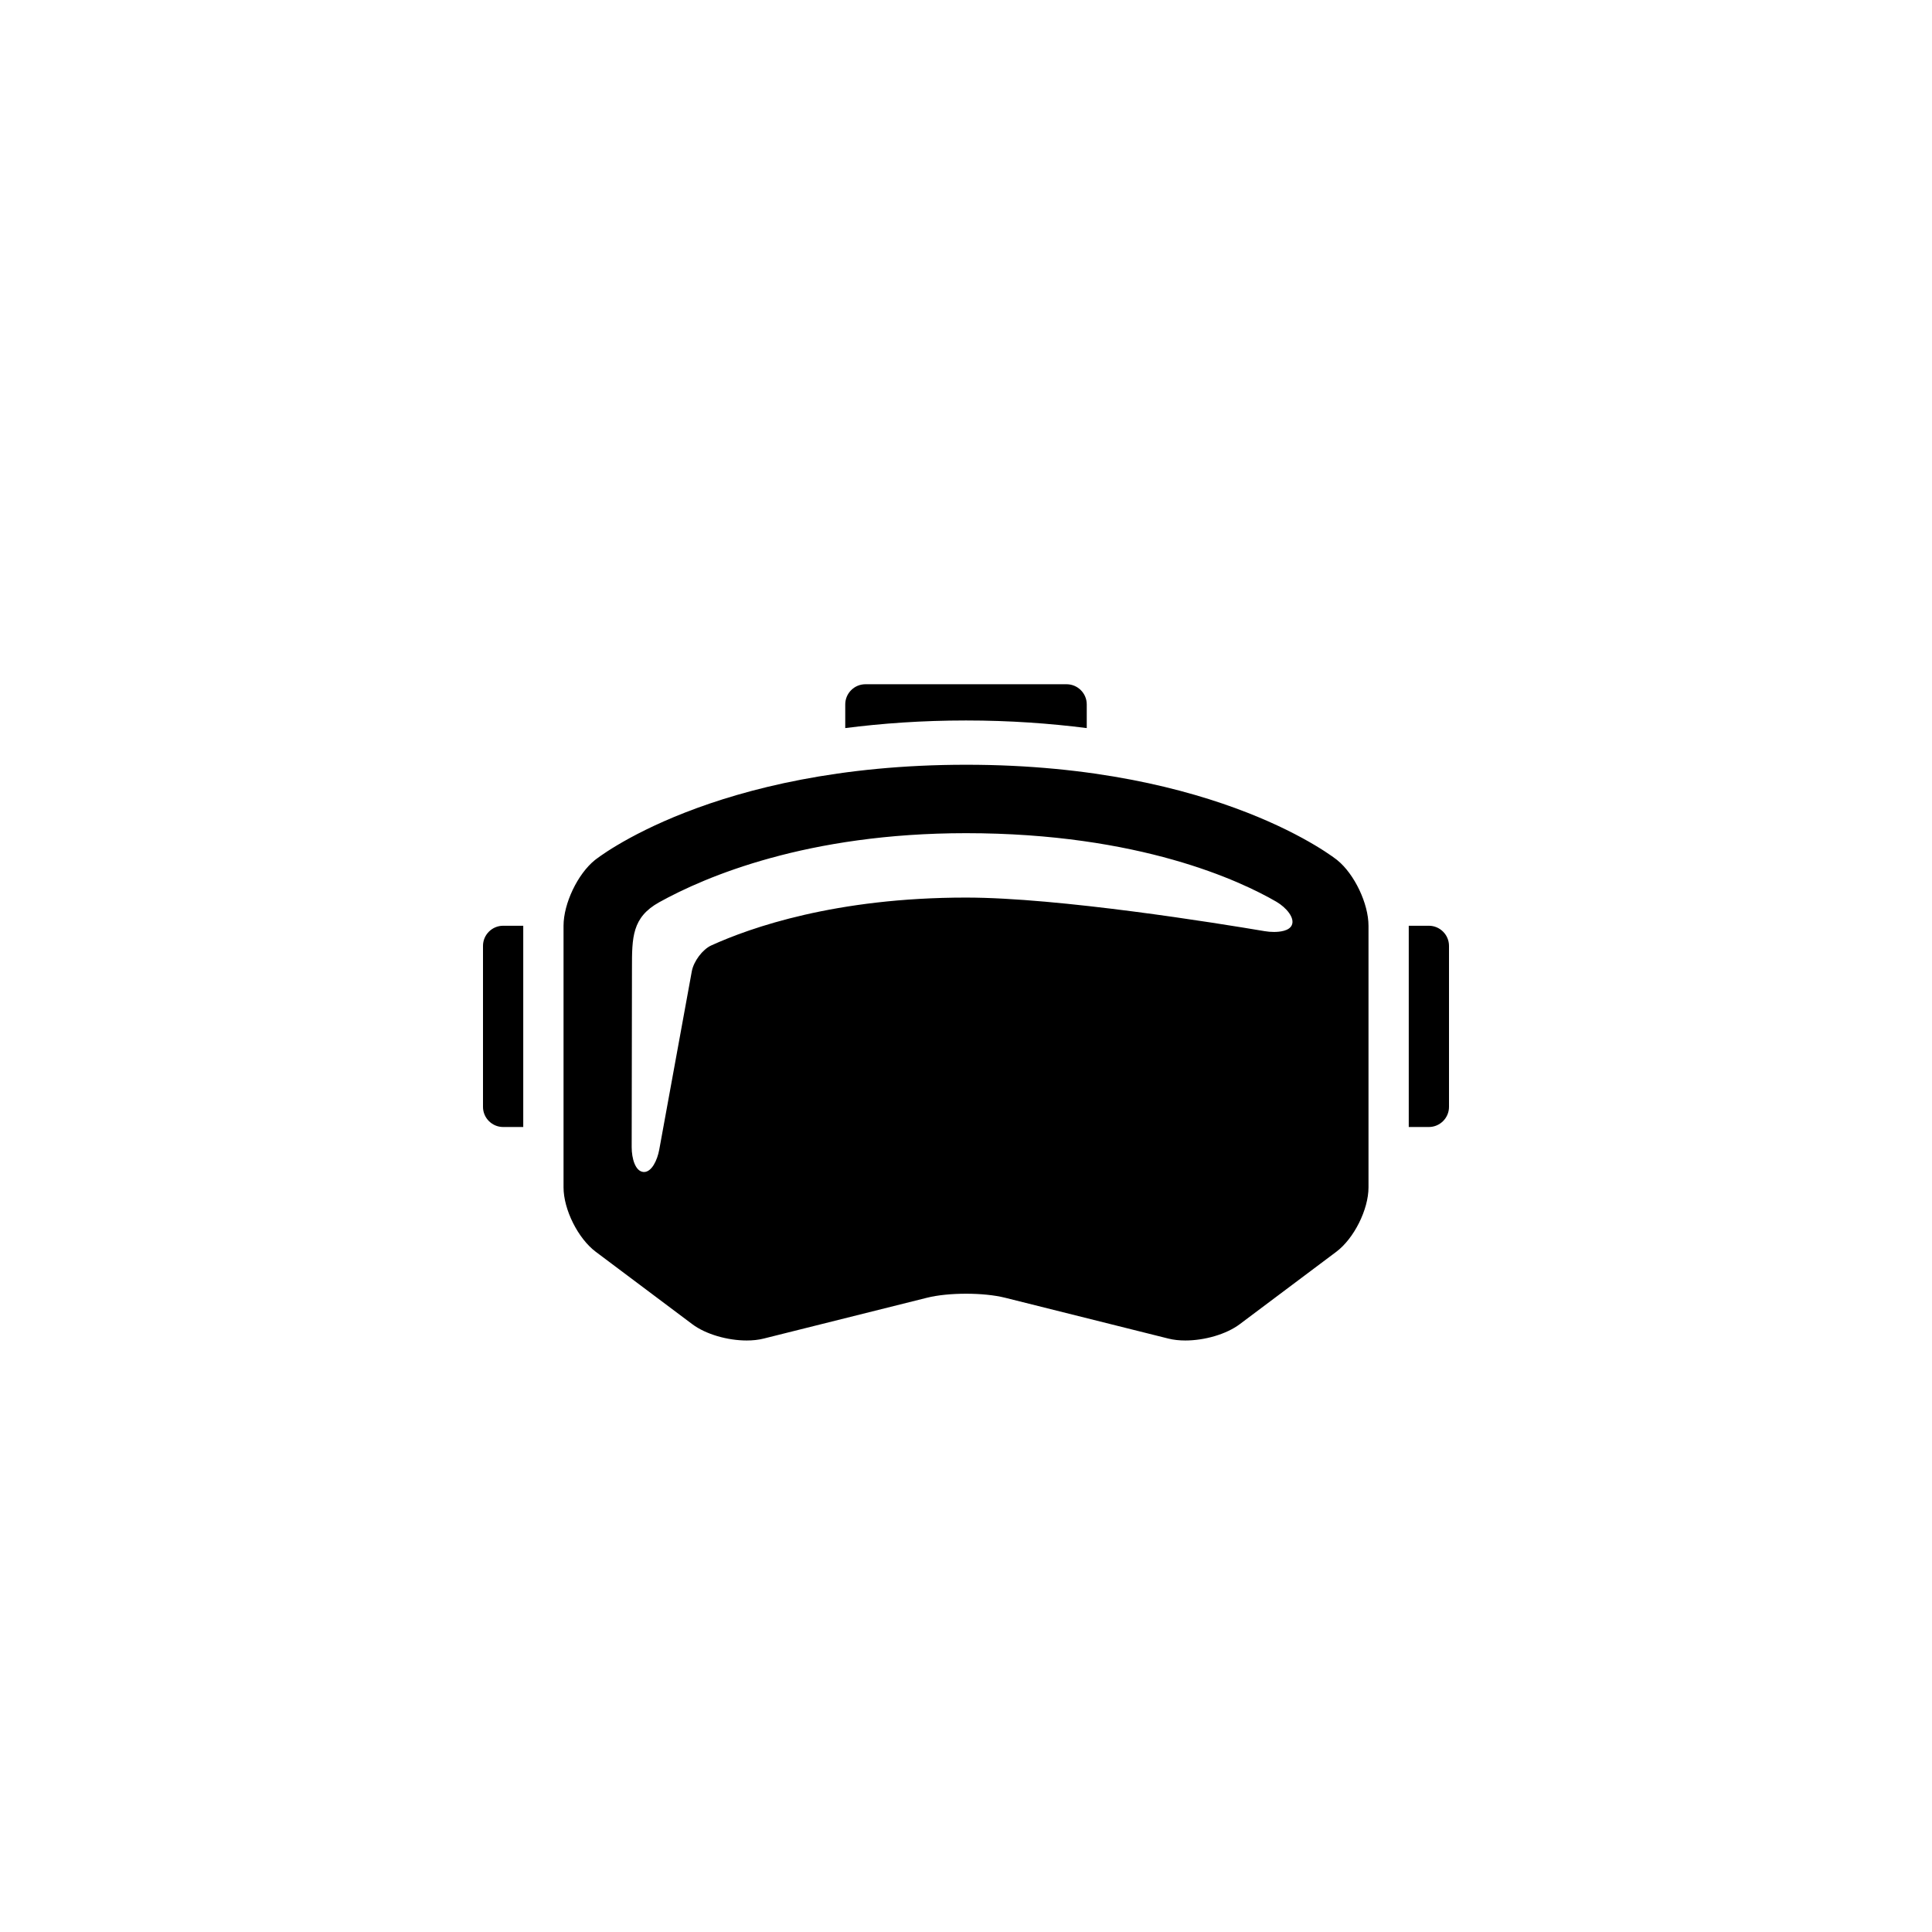 <?xml version="1.0" encoding="utf-8"?>
<!-- Generator: Adobe Illustrator 19.1.0, SVG Export Plug-In . SVG Version: 6.00 Build 0)  -->
<svg version="1.1" id="Layer_1" xmlns="http://www.w3.org/2000/svg" xmlns:xlink="http://www.w3.org/1999/xlink" x="0px" y="0px"
	 viewBox="0 0 48 48" style="enable-background:new 0 0 48 48;" xml:space="preserve">
<g id="vr-headset_2_">
	<path d="M13,23l0,5h-0.5c-0.275,0-0.5-0.225-0.5-0.5v-4c0-0.275,0.225-0.5,0.5-0.5H13z M27,18.089V17.5c0-0.275-0.225-0.5-0.5-0.5
		h-5c-0.275,0-0.5,0.225-0.5,0.5v0.589c0.909-0.116,1.902-0.189,3-0.189C25.098,17.9,26.092,17.974,27,18.089z M33.224,21.37
		C33.651,21.716,34,22.45,34,23l0,6.5c0,0.55-0.36,1.27-0.8,1.6l-2.4,1.8c-0.335,0.251-0.876,0.404-1.351,0.404
		c-0.149,0-0.291-0.015-0.419-0.047l-4.059-1.015c-0.267-0.067-0.618-0.1-0.97-0.1c-0.352,0-0.703,0.033-0.97,0.1l-4.06,1.015
		c-0.127,0.032-0.27,0.047-0.419,0.047c-0.475,0-1.016-0.153-1.351-0.404l-2.4-1.8c-0.44-0.33-0.8-1.05-0.8-1.6l0-6.5
		c0-0.55,0.349-1.284,0.777-1.63c0,0,2.921-2.37,9.224-2.37C30.303,19,33.224,21.37,33.224,21.37z M31.714,22.405
		C30.832,21.893,28.315,20.7,24,20.7c-3.938,0-6.466,1.075-7.622,1.716c-0.677,0.376-0.677,0.878-0.677,1.639L15.694,28.5
		c0,0.285,0.091,0.6,0.29,0.617L16,29.118c0.19,0,0.33-0.288,0.379-0.556l0.809-4.432c0.046-0.247,0.266-0.541,0.481-0.64
		C18.643,23.047,20.761,22.3,24,22.3c2.313,0,6.262,0.639,7.417,0.834c0.081,0.014,0.16,0.02,0.234,0.02
		c0.138,0,0.379-0.022,0.444-0.171C32.173,22.807,31.963,22.552,31.714,22.405z M35.5,23H35l0,5h0.5c0.275,0,0.5-0.225,0.5-0.5v-4
		C36,23.225,35.775,23,35.5,23z"/>
</g>
</svg>
